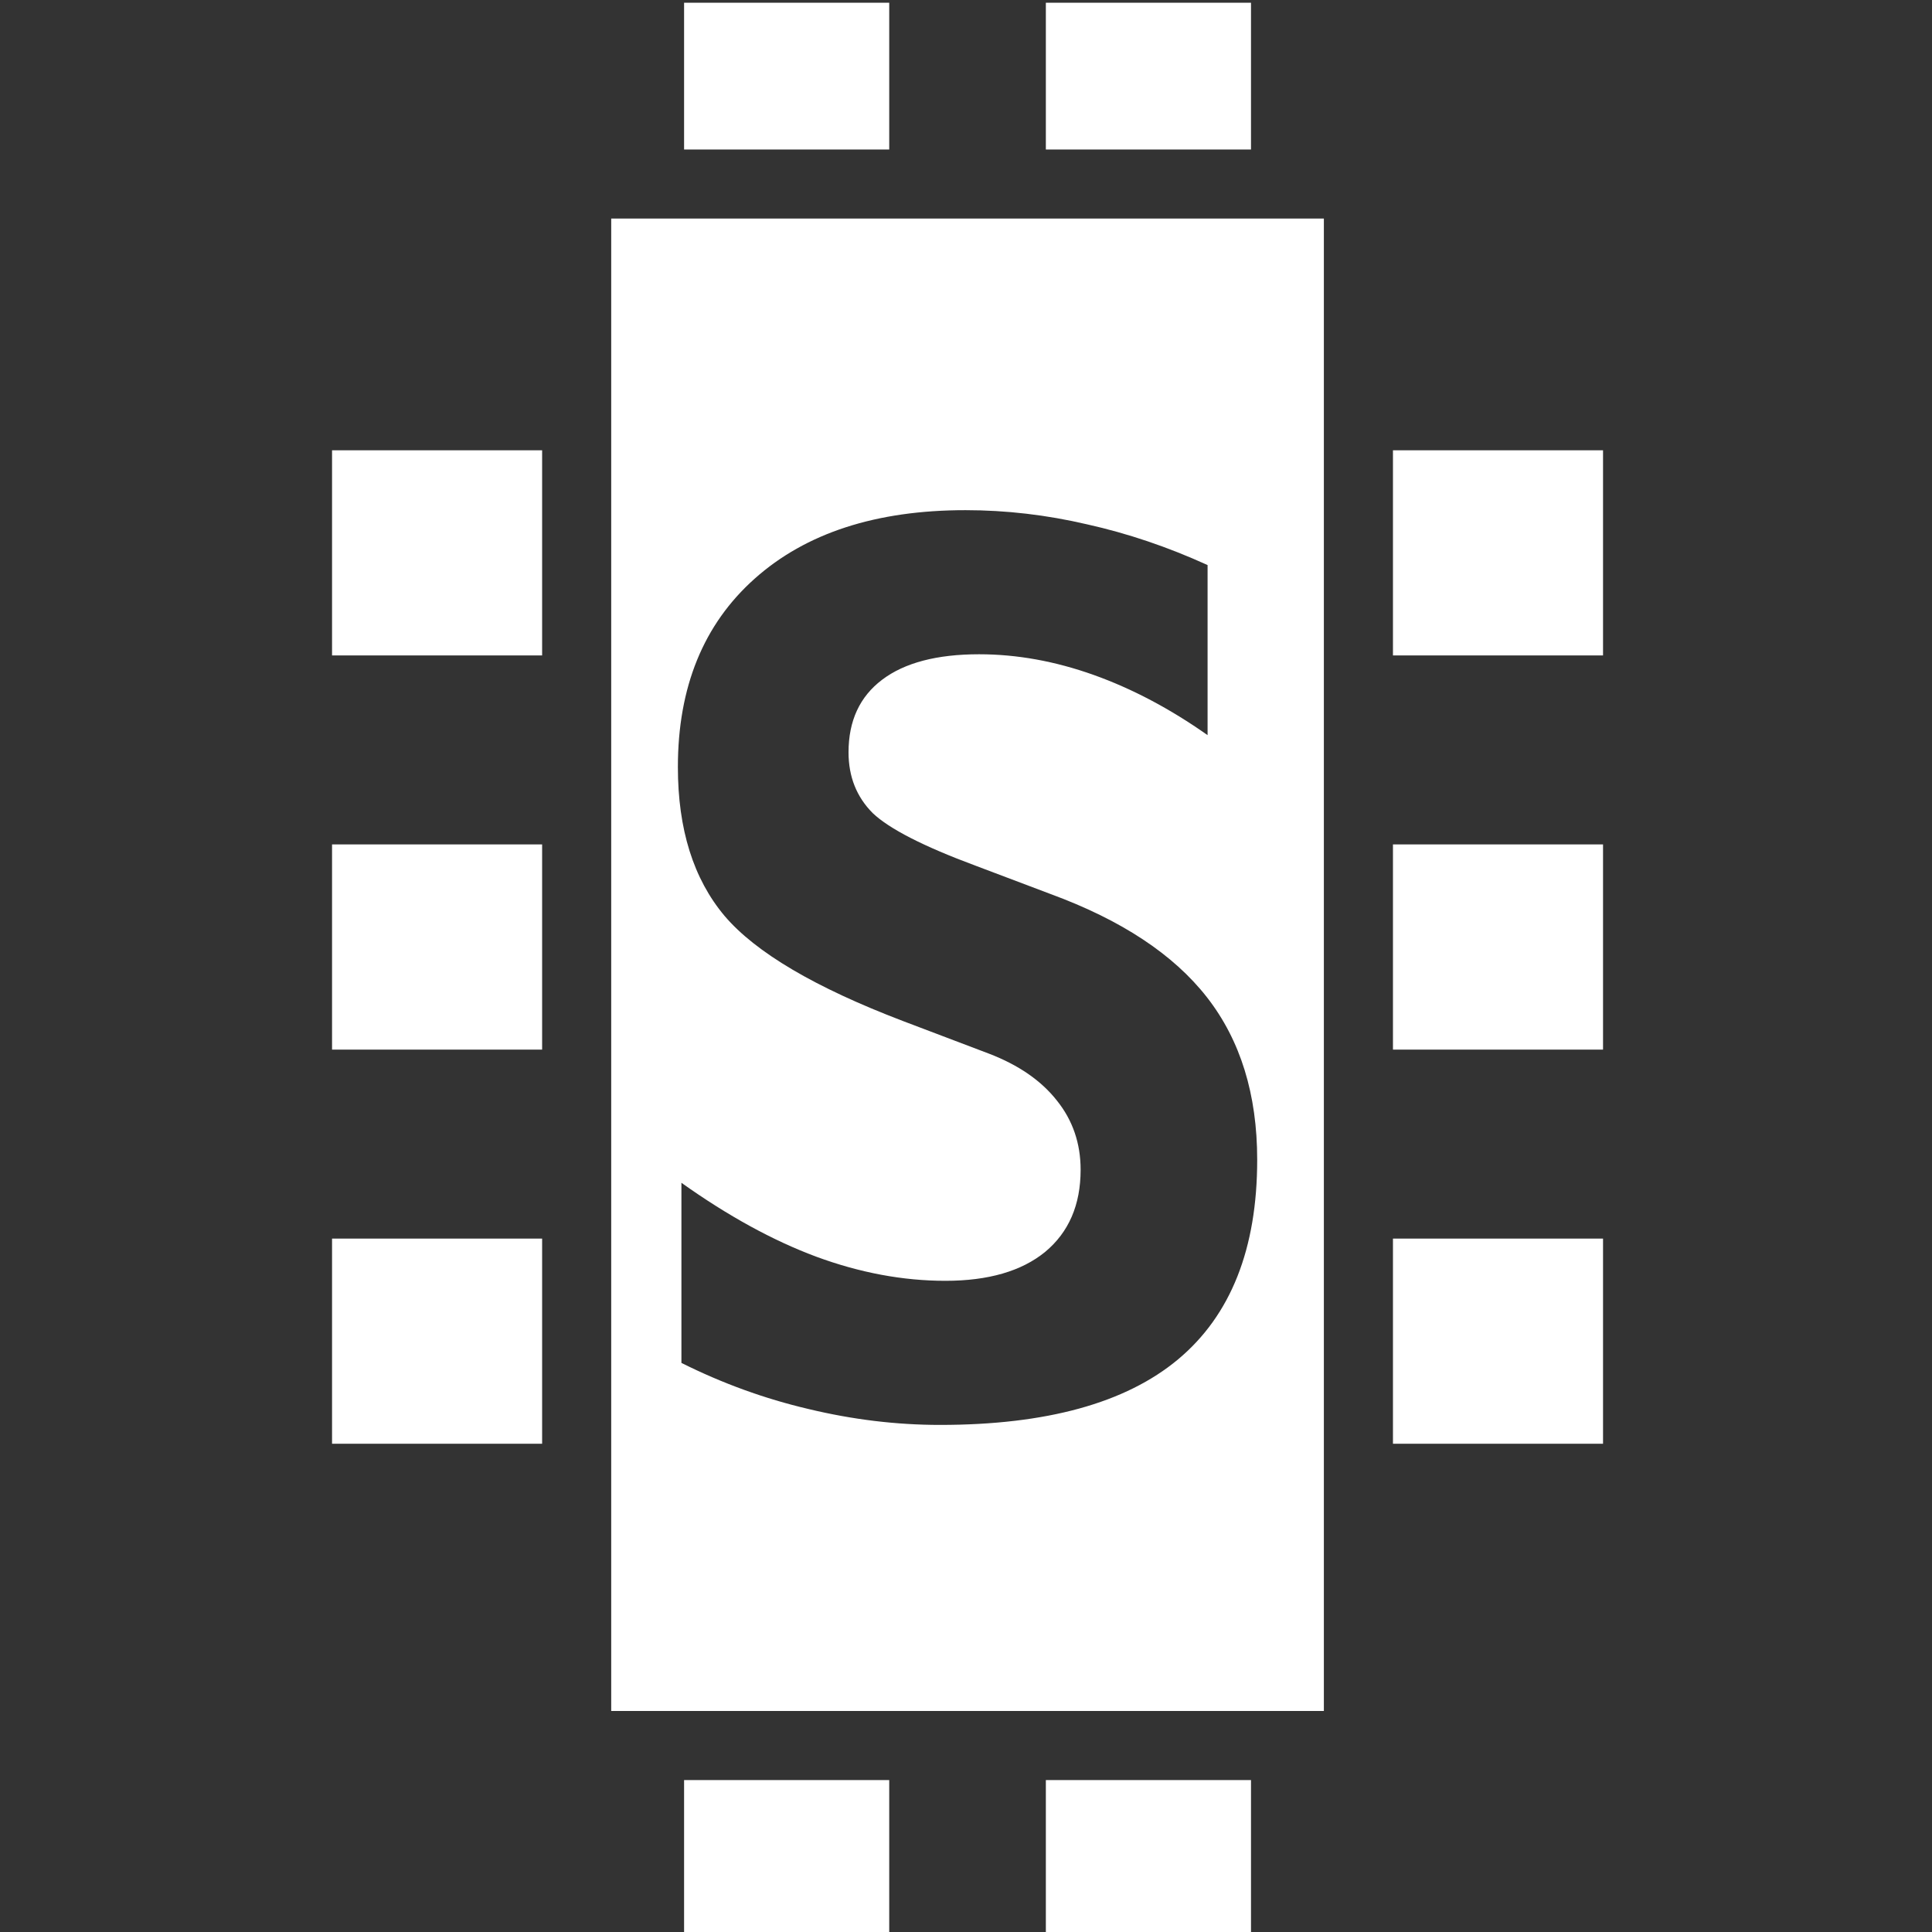 <?xml version="1.0" encoding="UTF-8" standalone="no"?>
<!-- Created with Inkscape (http://www.inkscape.org/) -->

<svg
   xmlns:dc="http://purl.org/dc/elements/1.1/"
   xmlns:cc="http://creativecommons.org/ns#"
   xmlns:rdf="http://www.w3.org/1999/02/22-rdf-syntax-ns#"
   xmlns:svg="http://www.w3.org/2000/svg"
   xmlns="http://www.w3.org/2000/svg"
   xmlns:sodipodi="http://sodipodi.sourceforge.net/DTD/sodipodi-0.dtd"
   xmlns:inkscape="http://www.inkscape.org/namespaces/inkscape"
   width="64"
   height="64"
   viewBox="0 0 16.933 16.933"
   version="1.1"
   id="svg8"
   sodipodi:docname="swap.svg"
   inkscape:version="0.92.2 2405546, 2018-03-11">
  <rect x="0" y="0" width="16.933" height="16.933" fill="#333333" stroke="none"/>
  <defs
     id="defs2" />
  <sodipodi:namedview
     id="base"
     pagecolor="#ffffff"
     bordercolor="#666666"
     borderopacity="1.0"
     inkscape:pageopacity="0.0"
     inkscape:pageshadow="2"
     inkscape:zoom="5.6"
     inkscape:cx="54.059141"
     inkscape:cy="12.563284"
     inkscape:document-units="mm"
     inkscape:current-layer="layer1"
     showgrid="false"
     units="px"
     inkscape:window-width="1910"
     inkscape:window-height="1010"
     inkscape:window-x="5"
     inkscape:window-y="40"
     inkscape:window-maximized="1" />
  <g
     inkscape:label="Layer 1"
     inkscape:groupmode="layer"
     id="layer1"
     transform="translate(0,-280.067)">
    <path
       style="fill:#ffffff;stroke:none;stroke-width:27.95;stroke-linejoin:round;stroke-miterlimit:4;stroke-dasharray:none;paint-order:markers stroke fill"
       d="M 22.625 0.09 L 22.625 4.945 L 29.41 4.945 L 29.41 0.09 L 22.625 0.09 z M 34.59 0.09 L 34.59 4.945 L 41.375 4.945 L 41.375 0.09 L 34.59 0.09 z M 20.215 7.229 L 20.215 11.861 L 20.215 14.893 L 20.215 21.678 L 20.215 27.928 L 20.215 34.715 L 20.215 40.965 L 20.215 47.75 L 20.215 49.984 L 20.215 56.588 L 43.785 56.588 L 43.785 51.033 L 43.785 47.75 L 43.785 40.965 L 43.785 34.715 L 43.785 27.928 L 43.785 21.678 L 43.785 14.893 L 43.785 9.629 L 43.785 7.229 L 20.215 7.229 z M 10.982 14.893 L 10.982 21.678 L 17.93 21.678 L 17.93 14.893 L 10.982 14.893 z M 46.07 14.893 L 46.07 21.678 L 53.018 21.678 L 53.018 14.893 L 46.07 14.893 z M 31.932 16.873 C 33.273 16.873 34.614 17.029 35.955 17.342 C 37.296 17.641 38.624 18.09 39.939 18.689 L 39.939 24.314 C 38.702 23.442 37.446 22.778 36.17 22.322 C 34.894 21.867 33.631 21.639 32.381 21.639 C 30.988 21.639 29.92 21.919 29.178 22.479 C 28.436 23.038 28.064 23.839 28.064 24.881 C 28.064 25.688 28.331 26.359 28.865 26.893 C 29.412 27.413 30.545 27.993 32.264 28.631 L 34.744 29.568 C 37.088 30.428 38.813 31.567 39.92 32.986 C 41.027 34.406 41.58 36.196 41.58 38.357 C 41.58 41.3 40.708 43.501 38.963 44.959 C 37.231 46.404 34.607 47.127 31.092 47.127 C 29.646 47.127 28.195 46.951 26.736 46.6 C 25.291 46.261 23.891 45.753 22.537 45.076 L 22.537 39.119 C 24.074 40.213 25.558 41.027 26.99 41.561 C 28.436 42.094 29.861 42.361 31.268 42.361 C 32.687 42.361 33.787 42.042 34.568 41.404 C 35.35 40.753 35.74 39.848 35.74 38.689 C 35.74 37.817 35.48 37.055 34.959 36.404 C 34.438 35.74 33.683 35.219 32.693 34.842 L 29.861 33.768 C 26.958 32.661 24.992 31.502 23.963 30.291 C 22.934 29.067 22.42 27.426 22.42 25.369 C 22.42 22.726 23.266 20.649 24.959 19.139 C 26.652 17.628 28.976 16.873 31.932 16.873 z M 10.982 27.928 L 10.982 34.715 L 17.93 34.715 L 17.93 27.928 L 10.982 27.928 z M 46.07 27.928 L 46.07 34.715 L 53.018 34.715 L 53.018 27.928 L 46.07 27.928 z M 10.982 40.965 L 10.982 47.75 L 17.93 47.75 L 17.93 40.965 L 10.982 40.965 z M 46.07 40.965 L 46.07 47.75 L 53.018 47.75 L 53.018 40.965 L 46.07 40.965 z M 22.625 58.873 L 22.625 64.09 L 29.41 64.09 L 29.41 58.873 L 22.625 58.873 z M 34.59 58.873 L 34.59 64.09 L 41.375 64.09 L 41.375 58.873 L 34.59 58.873 z "
       transform="matrix(0.265,0,0,0.265,0,280.067)"
       id="rect818" />
    <g
       aria-label="S"
       style="font-style:normal;font-weight:normal;font-size:10.583px;line-height:1.25;font-family:sans-serif;letter-spacing:0px;word-spacing:0px;fill:#ffffff;fill-opacity:1;stroke:none;stroke-width:0.265"
       id="text818" />
  </g>
</svg>
